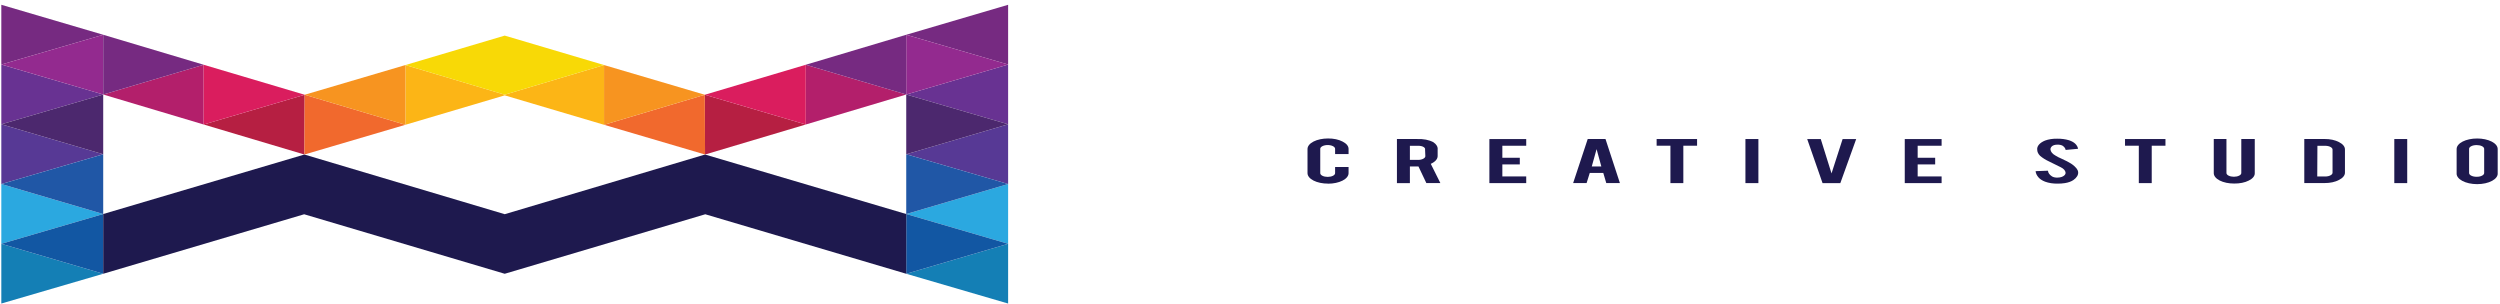 <svg width="411" height="50" viewBox="0 0 411 50" fill="none" xmlns="http://www.w3.org/2000/svg">
<path d="M0.217 10.608L16.967 15.539L0.217 20.433V10.608Z" fill="#683292"/>
<path d="M165.735 10.608L148.985 15.539L165.735 20.433V10.608Z" fill="#683292"/>
<path d="M0.217 0.786L16.967 5.714L0.217 10.608V0.786Z" fill="#762A81"/>
<path d="M165.735 0.786L148.985 5.714L165.735 10.608V0.786Z" fill="#762A81"/>
<path d="M0.217 20.433L16.967 25.361L0.217 30.255V20.433Z" fill="#573995"/>
<path d="M165.735 20.433L148.985 25.361L165.735 30.255V20.433Z" fill="#573995"/>
<path d="M16.967 25.361L0.217 20.433L16.967 15.539V25.361Z" fill="#4C286E"/>
<path d="M148.985 25.361L165.735 20.433L148.985 15.539V25.361Z" fill="#4C286E"/>
<path d="M16.967 15.539L0.217 10.608L16.967 5.714V15.539Z" fill="#932A8F"/>
<path d="M148.985 15.539L165.735 10.608L148.985 5.714V15.539Z" fill="#932A8F"/>
<path d="M0.217 40.08L16.967 45.008L0.217 49.902V40.08Z" fill="#147FB5"/>
<path d="M165.735 40.08L148.985 45.008L165.735 49.902V40.08Z" fill="#147FB5"/>
<path d="M0.217 30.255L16.967 35.186L0.217 40.08V30.255Z" fill="#2BA8E0"/>
<path d="M165.735 30.255L148.985 35.186L165.735 40.08V30.255Z" fill="#2BA8E0"/>
<path d="M33.48 20.467L16.967 15.539L33.48 10.645V20.467Z" fill="#B31F6B"/>
<path d="M132.471 20.467L148.985 15.539L132.471 10.645V20.467Z" fill="#B31F6B"/>
<path d="M16.967 45.008L0.217 40.08L16.967 35.186V45.008Z" fill="#1257A3"/>
<path d="M148.985 45.008L165.735 40.08L148.985 35.186V45.008Z" fill="#1257A3"/>
<path d="M16.967 35.186L0.217 30.255L16.967 25.361V35.186Z" fill="#2057A6"/>
<path d="M148.985 35.186L165.735 30.255L148.985 25.361V35.186Z" fill="#2057A6"/>
<path d="M16.967 5.714L33.48 10.645L16.967 15.539V5.714Z" fill="#762A81"/>
<path d="M148.985 5.714L132.471 10.645L148.985 15.539V5.714Z" fill="#762A81"/>
<path d="M50.043 25.404L33.48 20.467L50.087 15.579L50.043 25.404Z" fill="#B61F42"/>
<path d="M115.909 25.404L132.471 20.467L115.87 15.579L115.909 25.404Z" fill="#B61F42"/>
<path d="M33.48 10.645L50.087 15.578L33.48 20.467V10.645Z" fill="#DA1D5E"/>
<path d="M132.471 10.645L115.87 15.578L132.471 20.467V10.645Z" fill="#DA1D5E"/>
<path d="M82.976 15.567L66.65 10.693V20.515L82.976 15.677L99.307 20.515V10.693L82.976 15.567Z" fill="#FCB516"/>
<path d="M82.976 35.214L50.043 25.403L16.967 35.186V45.008L50.004 35.225L82.976 45.008L115.947 35.225L148.985 45.008V35.186L115.909 25.403L82.976 35.214Z" fill="#1E194E"/>
<path d="M82.976 5.853L66.65 10.693L82.976 15.567L99.307 10.693L82.976 5.853Z" fill="#F8D906"/>
<path d="M50.043 25.404L66.65 20.515L50.087 15.579L50.043 25.404Z" fill="#F1692D"/>
<path d="M115.909 25.404L99.307 20.515L115.87 15.579L115.909 25.404Z" fill="#F1692D"/>
<path d="M66.65 10.693L50.087 15.579L66.65 20.515V10.693Z" fill="#F79420"/>
<path d="M99.307 10.693L115.87 15.579L99.307 20.515V10.693Z" fill="#F79420"/>
<path d="M218.334 30.188C217.891 30.189 217.451 30.146 217.04 30.059C216.63 29.973 216.257 29.846 215.943 29.685C215.629 29.524 215.38 29.333 215.21 29.123C215.041 28.912 214.954 28.687 214.955 28.459V24.497C214.954 24.269 215.041 24.044 215.21 23.833C215.379 23.622 215.628 23.431 215.942 23.27C216.256 23.109 216.629 22.981 217.04 22.894C217.45 22.807 217.89 22.763 218.334 22.764C218.779 22.759 219.221 22.802 219.631 22.89C220.042 22.977 220.413 23.108 220.72 23.273C221.038 23.432 221.289 23.622 221.458 23.833C221.627 24.043 221.711 24.269 221.704 24.497V25.324H219.491V24.497C219.5 24.411 219.473 24.324 219.412 24.244C219.35 24.163 219.256 24.09 219.136 24.03C219.023 23.971 218.888 23.924 218.74 23.892C218.591 23.86 218.432 23.843 218.27 23.843C218.109 23.843 217.95 23.86 217.801 23.892C217.653 23.924 217.518 23.971 217.405 24.03C217.285 24.09 217.191 24.163 217.129 24.244C217.068 24.324 217.041 24.411 217.05 24.497V28.459C217.048 28.541 217.078 28.622 217.139 28.698C217.2 28.773 217.291 28.842 217.405 28.899C217.635 29.016 217.946 29.081 218.27 29.081C218.594 29.081 218.905 29.016 219.136 28.899C219.25 28.842 219.341 28.773 219.402 28.698C219.463 28.622 219.493 28.541 219.491 28.459V27.459H221.704V28.469C221.704 28.927 221.349 29.367 220.717 29.691C220.085 30.015 219.228 30.198 218.334 30.198V30.188Z" fill="#1E194E"/>
<path d="M233.006 22.857C233.488 22.836 233.972 22.87 234.424 22.957C234.877 23.045 235.285 23.183 235.62 23.361C236.146 23.71 236.405 24.146 236.349 24.586V25.637C236.355 25.883 236.257 26.126 236.062 26.35C235.867 26.575 235.58 26.774 235.219 26.936L236.795 30.095H234.491L233.197 27.371H231.786V30.104H229.655V22.857H233.006ZM234.281 24.604C234.305 24.519 234.291 24.432 234.238 24.35C234.185 24.268 234.096 24.194 233.978 24.133C233.86 24.072 233.715 24.025 233.556 23.998C233.397 23.97 233.227 23.962 233.061 23.974H231.786V26.287H233.061C233.229 26.292 233.398 26.278 233.555 26.247C233.712 26.215 233.855 26.167 233.972 26.104C234.086 26.047 234.177 25.977 234.238 25.901C234.299 25.825 234.329 25.743 234.327 25.66L234.281 24.604Z" fill="#1E194E"/>
<path d="M244.855 30.104V22.862H250.911V23.96H246.986V25.936H249.855V27.029H246.986V29.006H250.911V30.104H244.855Z" fill="#1E194E"/>
<path d="M261.357 28.431L260.838 30.095H258.625L261.02 22.857H263.944L266.312 30.095H264.071L263.58 28.431H261.357ZM262.478 24.516L261.685 27.371H263.261L262.478 24.516Z" fill="#1E194E"/>
<path d="M274.618 23.955H272.35V22.857H278.999V23.955H276.74V30.104H274.618V23.955Z" fill="#1E194E"/>
<path d="M289.08 30.104H286.949V22.857H289.08V30.104Z" fill="#1E194E"/>
<path d="M299.627 30.104L297.104 22.866H299.335L301.102 28.511L302.924 22.866H305.155L302.55 30.104H299.627Z" fill="#1E194E"/>
<path d="M313.142 30.104V22.862H319.199V23.96H315.264V25.936H318.142V27.029H315.264V29.006H319.199V30.104H313.142Z" fill="#1E194E"/>
<path d="M341.648 28.291C341.692 28.755 341.421 29.212 340.883 29.586C340.533 29.834 340.034 30.016 339.463 30.104C339.079 30.164 338.679 30.192 338.279 30.188C337.539 30.203 336.81 30.089 336.211 29.866C335.737 29.683 335.364 29.44 335.127 29.16C334.845 28.838 334.684 28.491 334.654 28.137L336.685 28.062C336.702 28.402 336.932 28.73 337.341 28.997C337.449 29.066 337.589 29.12 337.748 29.155C337.906 29.19 338.079 29.205 338.251 29.198C338.481 29.196 338.705 29.162 338.9 29.1C339.095 29.039 339.255 28.951 339.362 28.847C339.52 28.705 339.596 28.543 339.581 28.38C339.549 28.041 339.262 27.721 338.779 27.488C338.361 27.282 337.732 26.974 336.885 26.553C336.3 26.281 335.797 25.966 335.392 25.619C335.077 25.303 334.915 24.954 334.918 24.6C334.884 24.316 334.984 24.032 335.209 23.771C335.434 23.511 335.778 23.282 336.211 23.105C336.79 22.894 337.488 22.787 338.197 22.801C338.88 22.791 339.556 22.88 340.146 23.058C340.574 23.199 340.925 23.393 341.166 23.623C341.43 23.883 341.588 24.168 341.63 24.46L339.59 24.651C339.56 24.401 339.389 24.161 339.098 23.96C338.993 23.899 338.862 23.851 338.715 23.821C338.568 23.79 338.409 23.777 338.251 23.782C338.067 23.778 337.884 23.8 337.723 23.847C337.563 23.893 337.43 23.961 337.341 24.044C337.168 24.207 337.083 24.391 337.095 24.577C337.131 24.953 337.428 25.311 337.933 25.586C338.203 25.758 338.509 25.914 338.843 26.053C339.184 26.2 339.509 26.356 339.818 26.52C340.294 26.754 340.702 27.021 341.029 27.315C341.153 27.424 341.263 27.538 341.357 27.656C341.524 27.858 341.622 28.073 341.648 28.291Z" fill="#1E194E"/>
<path d="M351.621 23.955H349.353V22.857H356.002V23.955H353.743V30.104H351.621V23.955Z" fill="#1E194E"/>
<path d="M367.304 30.174C366.862 30.177 366.424 30.134 366.014 30.049C365.605 29.963 365.233 29.837 364.92 29.677C364.607 29.516 364.359 29.326 364.192 29.116C364.024 28.906 363.94 28.681 363.943 28.455V22.848H366.029V28.431C366.025 28.514 366.055 28.596 366.116 28.672C366.177 28.749 366.268 28.818 366.384 28.875C366.614 28.992 366.925 29.058 367.249 29.058C367.573 29.058 367.884 28.992 368.114 28.875C368.23 28.818 368.321 28.749 368.383 28.672C368.444 28.596 368.473 28.514 368.47 28.431V22.857H370.683V28.464C370.693 28.692 370.61 28.919 370.439 29.13C370.268 29.341 370.013 29.531 369.69 29.688C369.377 29.848 369.004 29.973 368.594 30.057C368.184 30.14 367.745 30.18 367.304 30.174Z" fill="#1E194E"/>
<path d="M385.51 28.361C385.517 28.589 385.433 28.815 385.264 29.025C385.095 29.236 384.844 29.427 384.526 29.585C384.223 29.749 383.857 29.879 383.451 29.967C383.045 30.055 382.608 30.098 382.167 30.095H378.825V22.852H382.167C382.609 22.848 383.048 22.892 383.456 22.979C383.863 23.067 384.231 23.197 384.535 23.362C384.85 23.521 385.098 23.711 385.266 23.92C385.433 24.13 385.516 24.355 385.51 24.581V28.361ZM380.956 29.015H382.267C382.427 29.016 382.586 28.999 382.733 28.967C382.88 28.935 383.013 28.888 383.123 28.828C383.236 28.77 383.324 28.701 383.384 28.625C383.443 28.548 383.472 28.467 383.47 28.385V24.595C383.472 24.513 383.442 24.431 383.381 24.355C383.32 24.278 383.229 24.209 383.114 24.151C383.005 24.093 382.873 24.047 382.728 24.015C382.582 23.984 382.425 23.968 382.267 23.969H380.983L380.956 29.015Z" fill="#1E194E"/>
<path d="M395.746 30.104H393.624V22.857H395.746V30.104Z" fill="#1E194E"/>
<path d="M407.24 22.768C407.683 22.767 408.122 22.812 408.532 22.898C408.942 22.985 409.315 23.112 409.629 23.273C409.942 23.433 410.191 23.624 410.361 23.834C410.531 24.044 410.619 24.27 410.619 24.497V28.45C410.643 28.685 410.573 28.92 410.414 29.14C410.255 29.361 410.011 29.563 409.695 29.733C409.379 29.904 408.999 30.04 408.578 30.133C408.157 30.226 407.703 30.273 407.244 30.273C406.786 30.273 406.332 30.226 405.911 30.133C405.49 30.04 405.11 29.904 404.794 29.733C404.478 29.563 404.234 29.361 404.075 29.14C403.916 28.92 403.846 28.685 403.87 28.45V24.497C403.87 24.27 403.957 24.045 404.127 23.835C404.296 23.626 404.544 23.435 404.857 23.274C405.17 23.114 405.542 22.987 405.95 22.9C406.359 22.813 406.797 22.768 407.24 22.768ZM408.397 24.474C408.397 24.309 408.269 24.151 408.042 24.034C407.815 23.918 407.507 23.852 407.185 23.852C407.017 23.849 406.85 23.863 406.693 23.894C406.536 23.926 406.394 23.973 406.275 24.034C406.16 24.091 406.069 24.16 406.008 24.235C405.947 24.311 405.917 24.392 405.919 24.474V28.436C405.917 28.518 405.947 28.6 406.008 28.677C406.069 28.753 406.16 28.822 406.275 28.88C406.394 28.941 406.536 28.988 406.693 29.02C406.85 29.051 407.017 29.066 407.185 29.062C407.345 29.063 407.503 29.048 407.65 29.016C407.797 28.985 407.931 28.939 408.041 28.88C408.156 28.822 408.247 28.753 408.308 28.677C408.369 28.6 408.399 28.518 408.397 28.436V24.474Z" fill="#1E194E"/>
</svg>
